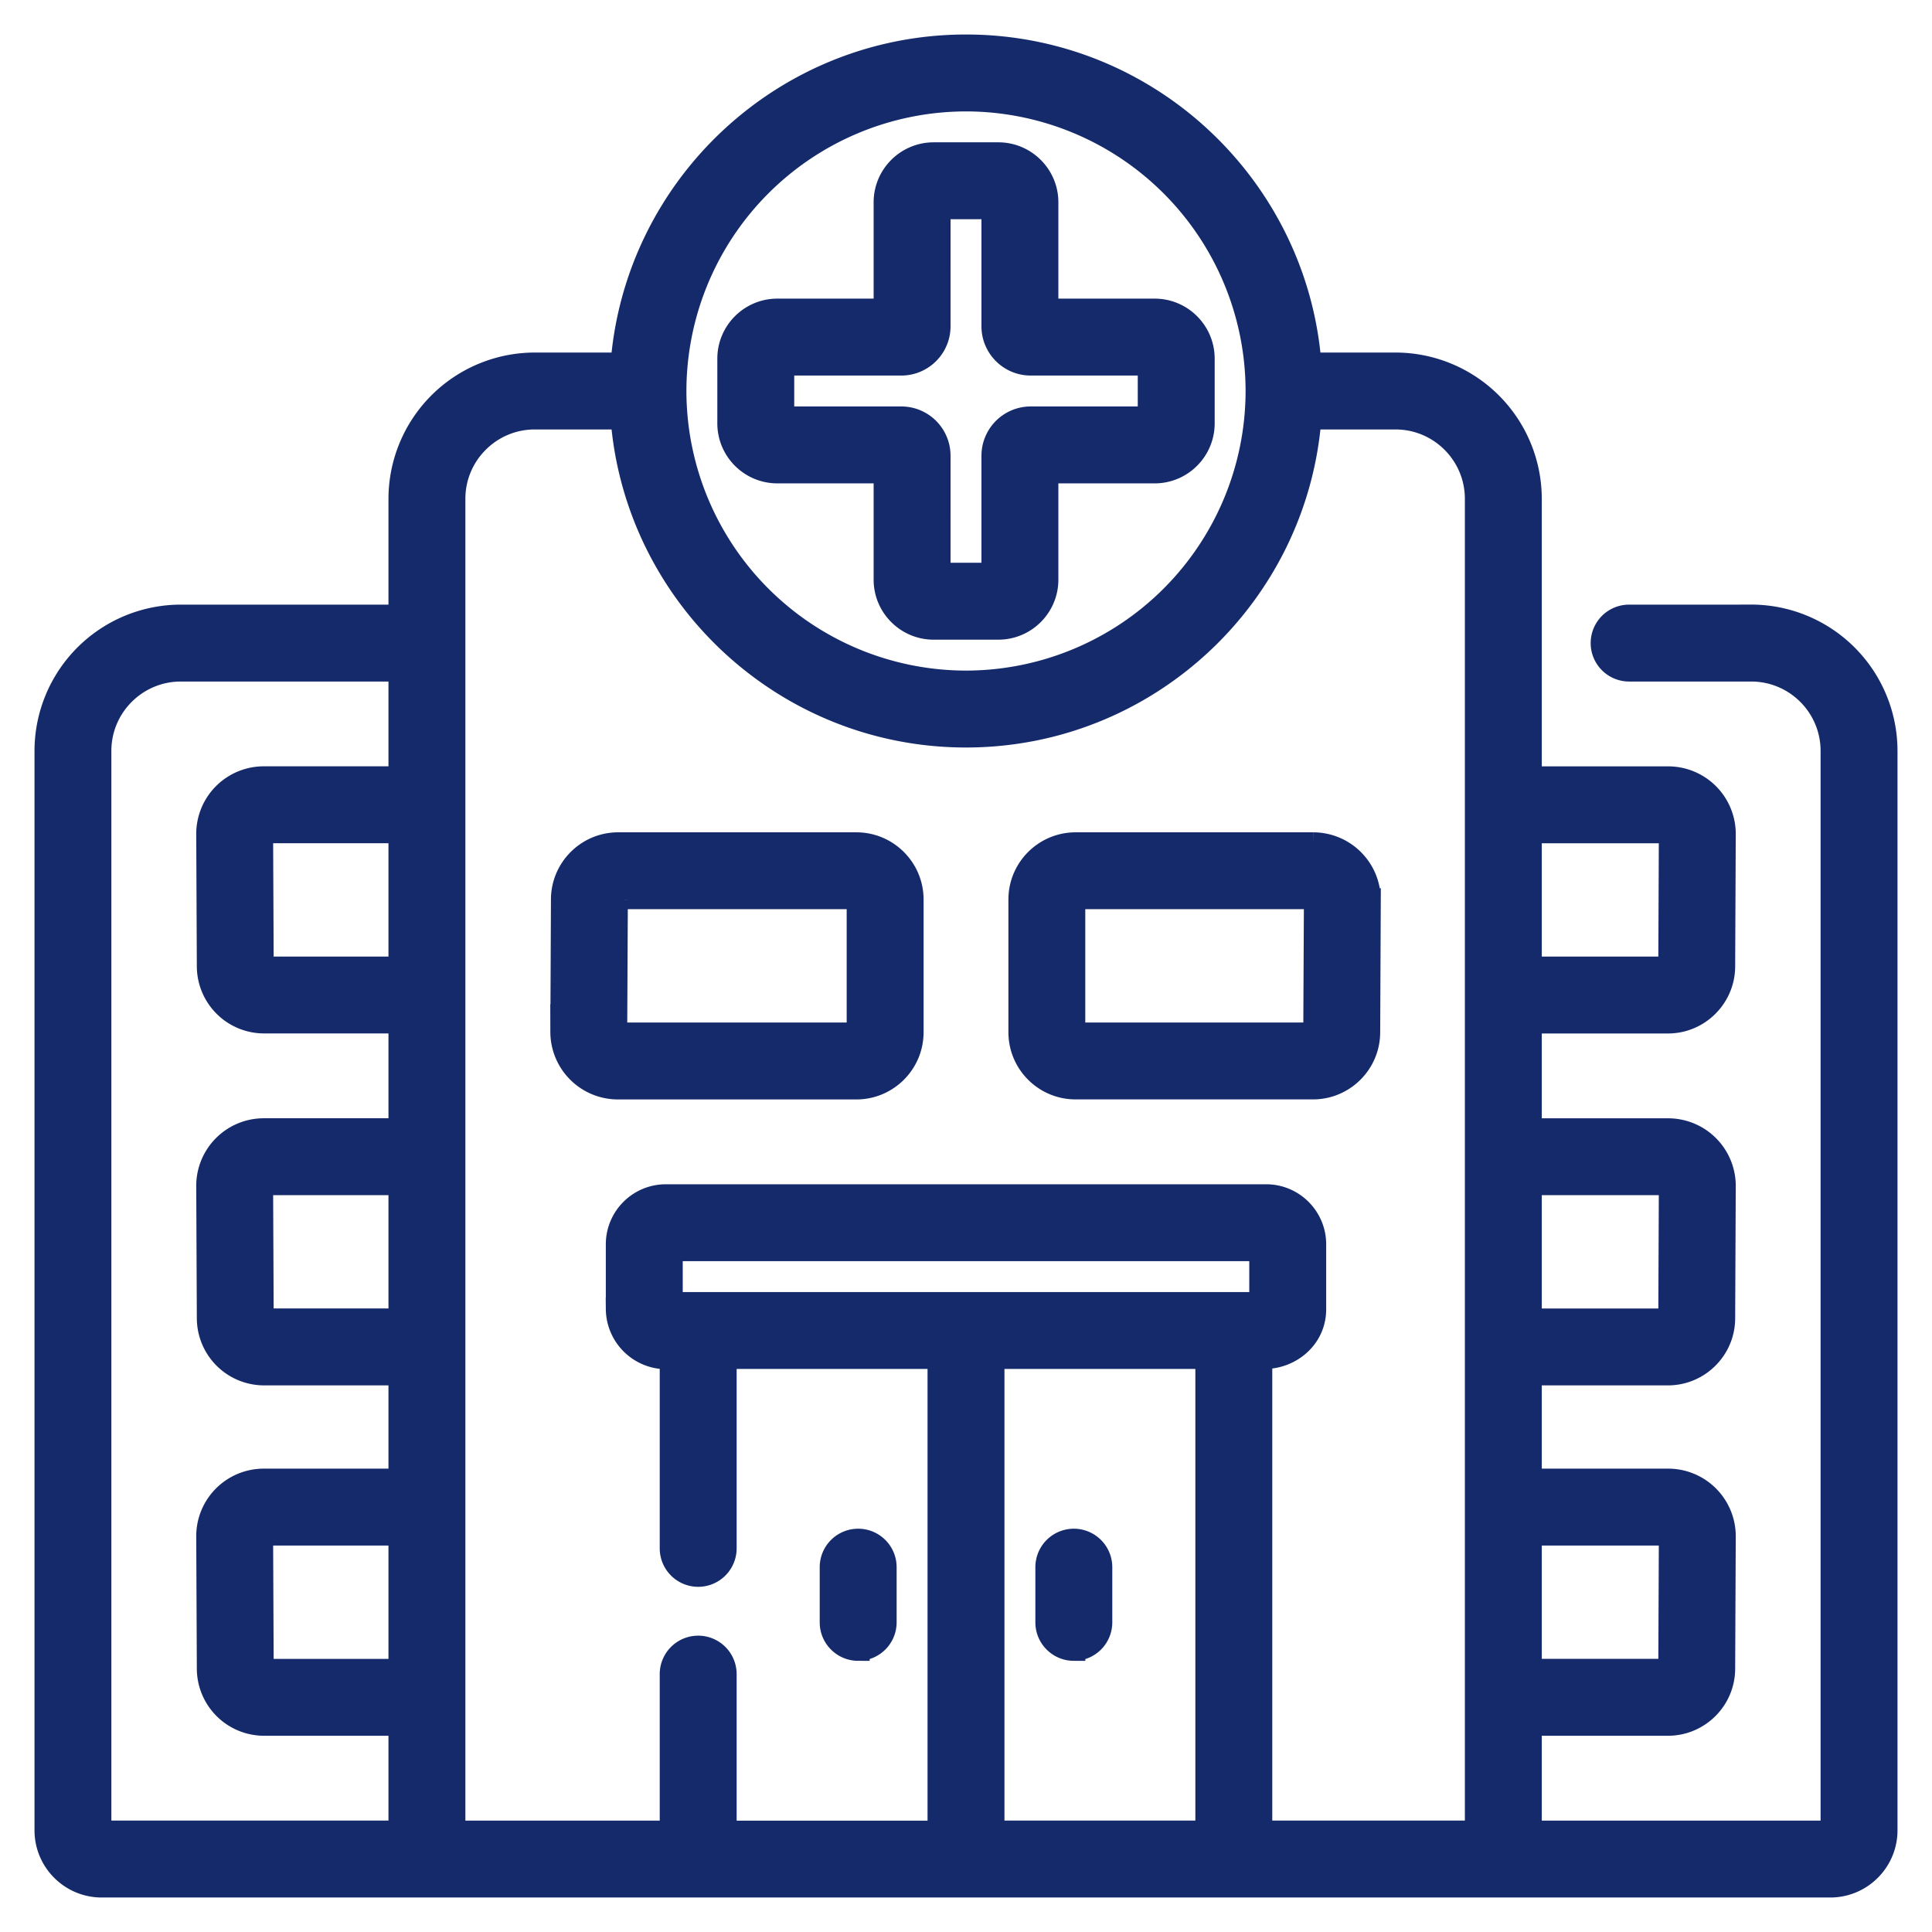 <svg width="42" height="42" fill="152A6B" xmlns="http://www.w3.org/2000/svg">
	<path d="M38.07 13.394h-2.654a.586.586 0 100 1.172h2.654c.97 0 1.758.788 1.758 1.758v23.465a.04.04 0 01-.039.04h-6.522v-2.345h2.993c.665 0 1.208-.54 1.211-1.205l.013-2.885a1.22 1.22 0 00-1.21-1.217h-3.007v-2.31h2.993c.665 0 1.208-.54 1.211-1.205l.013-2.885a1.22 1.22 0 00-1.21-1.216h-3.007v-2.344h2.993c.665 0 1.208-.541 1.211-1.206l.013-2.885a1.22 1.22 0 00-1.21-1.216h-3.007v-6.066a2.933 2.933 0 00-2.93-2.93h-1.86C28.177 4.051 24.938 1 21 1s-7.177 3.051-7.477 6.914h-1.898a2.933 2.933 0 00-2.93 2.93v2.55H3.93A2.933 2.933 0 001 16.324v23.465C1 40.457 1.543 41 2.21 41h37.58c.667 0 1.21-.543 1.21-1.21V16.323a2.933 2.933 0 00-2.93-2.93zm-4.803 4.688h3.006c.004 0 .017 0 .028.011a.037.037 0 01.011.028l-.012 2.885a.04.04 0 01-.04.039h-2.993v-2.963zm0 7.65h3.006c.004 0 .017 0 .028.012.011.011.011.024.011.028l-.012 2.885a.04.04 0 01-.04.039h-2.993v-2.964zm0 7.617h3.006c.004 0 .017 0 .028.012.011.011.011.024.011.027l-.012 2.886a.04.04 0 01-.04.038h-2.993V33.35zM8.695 36.313H5.74a.039.039 0 01-.04-.04l-.013-2.884c0-.004 0-.017.012-.028.011-.012.024-.012.028-.012h2.968v2.964zm0-7.618H5.74a.039.039 0 01-.04-.038l-.013-2.885c0-.005 0-.017.012-.028.012-.012.024-.012.028-.012h2.968v2.963zm0-7.65H5.74a.039.039 0 01-.04-.04l-.013-2.884c0-.004 0-.016.012-.028s.024-.012.028-.012h2.968v2.963zm0-4.136H5.727a1.219 1.219 0 00-1.211 1.217l.013 2.885a1.213 1.213 0 001.21 1.205h2.956v2.344H5.727a1.219 1.219 0 00-1.211 1.217l.013 2.885a1.213 1.213 0 001.21 1.205h2.956v2.31H5.727a1.218 1.218 0 00-1.211 1.217l.013 2.885a1.213 1.213 0 001.21 1.205h2.956v2.344H2.211a.04.04 0 01-.04-.039V16.324c0-.97.79-1.758 1.759-1.758h4.765v2.343zM21 2.172A6.335 6.335 0 0127.328 8.5 6.335 6.335 0 0121 14.828 6.335 6.335 0 0114.672 8.5 6.335 6.335 0 0121 2.172zm5.236 37.656h-4.65V29.51h4.65v10.318zm-11.644-11.49v-1.172h12.816v1.172H14.592zm17.503 11.49h-4.687V29.51c.612.035 1.176-.412 1.172-1.055V27.05c0-.582-.473-1.055-1.055-1.055h-13.05c-.582 0-1.055.473-1.055 1.055v1.406a1.07 1.07 0 001.172 1.055v4.149a.586.586 0 101.172 0v-4.15h4.65v10.32h-4.65v-3.436a.586.586 0 00-1.172 0v3.435H9.867V10.844c0-.97.789-1.758 1.758-1.758h1.898C13.823 12.949 17.062 16 21 16s7.177-3.051 7.477-6.914h1.86c.97 0 1.758.788 1.758 1.758v28.984zm-12.853-29.57v2.344c0 .581.473 1.054 1.055 1.054h1.406c.582 0 1.055-.473 1.055-1.054v-2.344h2.344c.581 0 1.054-.473 1.054-1.055V7.797c0-.582-.473-1.055-1.054-1.055h-2.344V4.398c0-.581-.473-1.054-1.055-1.054h-1.406c-.582 0-1.055.473-1.055 1.054v2.344h-2.344c-.581 0-1.054.473-1.054 1.055v1.406c0 .582.473 1.055 1.054 1.055h2.344zm-2.226-2.344h2.578c.452 0 .82-.368.82-.82V4.516h1.172v2.578c0 .452.368.82.82.82h2.578v1.172h-2.578a.821.821 0 00-.82.82v2.578h-1.172V9.906a.821.821 0 00-.82-.82h-2.578V7.914zm1.64 27.94a.586.586 0 00.586-.585v-1.2a.586.586 0 00-1.172 0v1.2c0 .323.263.586.586.586zm-.039-17.51h-5.18c-.664 0-1.207.54-1.21 1.205l-.013 2.885a1.22 1.22 0 001.21 1.217h5.193c.668 0 1.211-.543 1.211-1.211v-2.885c0-.668-.543-1.211-1.21-1.211zm.04 4.096c0 .021-.018.039-.04.039h-5.192c-.016.002-.042-.024-.04-.04l.014-2.884a.04.04 0 01.039-.04h5.18c.02 0 .038.018.038.04v2.885zm4.687 13.415a.586.586 0 00.586-.586v-1.2a.586.586 0 00-1.172 0v1.2c0 .323.262.586.586.586zm5.213-17.511h-5.174c-.668 0-1.211.543-1.211 1.21v2.886c0 .668.543 1.21 1.21 1.21h5.161c.665 0 1.208-.54 1.211-1.205l.013-2.885a1.22 1.22 0 00-1.21-1.216zm.026 4.096a.04.04 0 01-.04.039h-5.16a.039.039 0 01-.04-.04v-2.884c0-.022.018-.04.04-.04h5.174c.004 0 .016 0 .027.012.012.012.012.024.012.028l-.014 2.885z" fill="#152A6B" stroke="#152A6B" stroke-width=".5" />
</svg>
